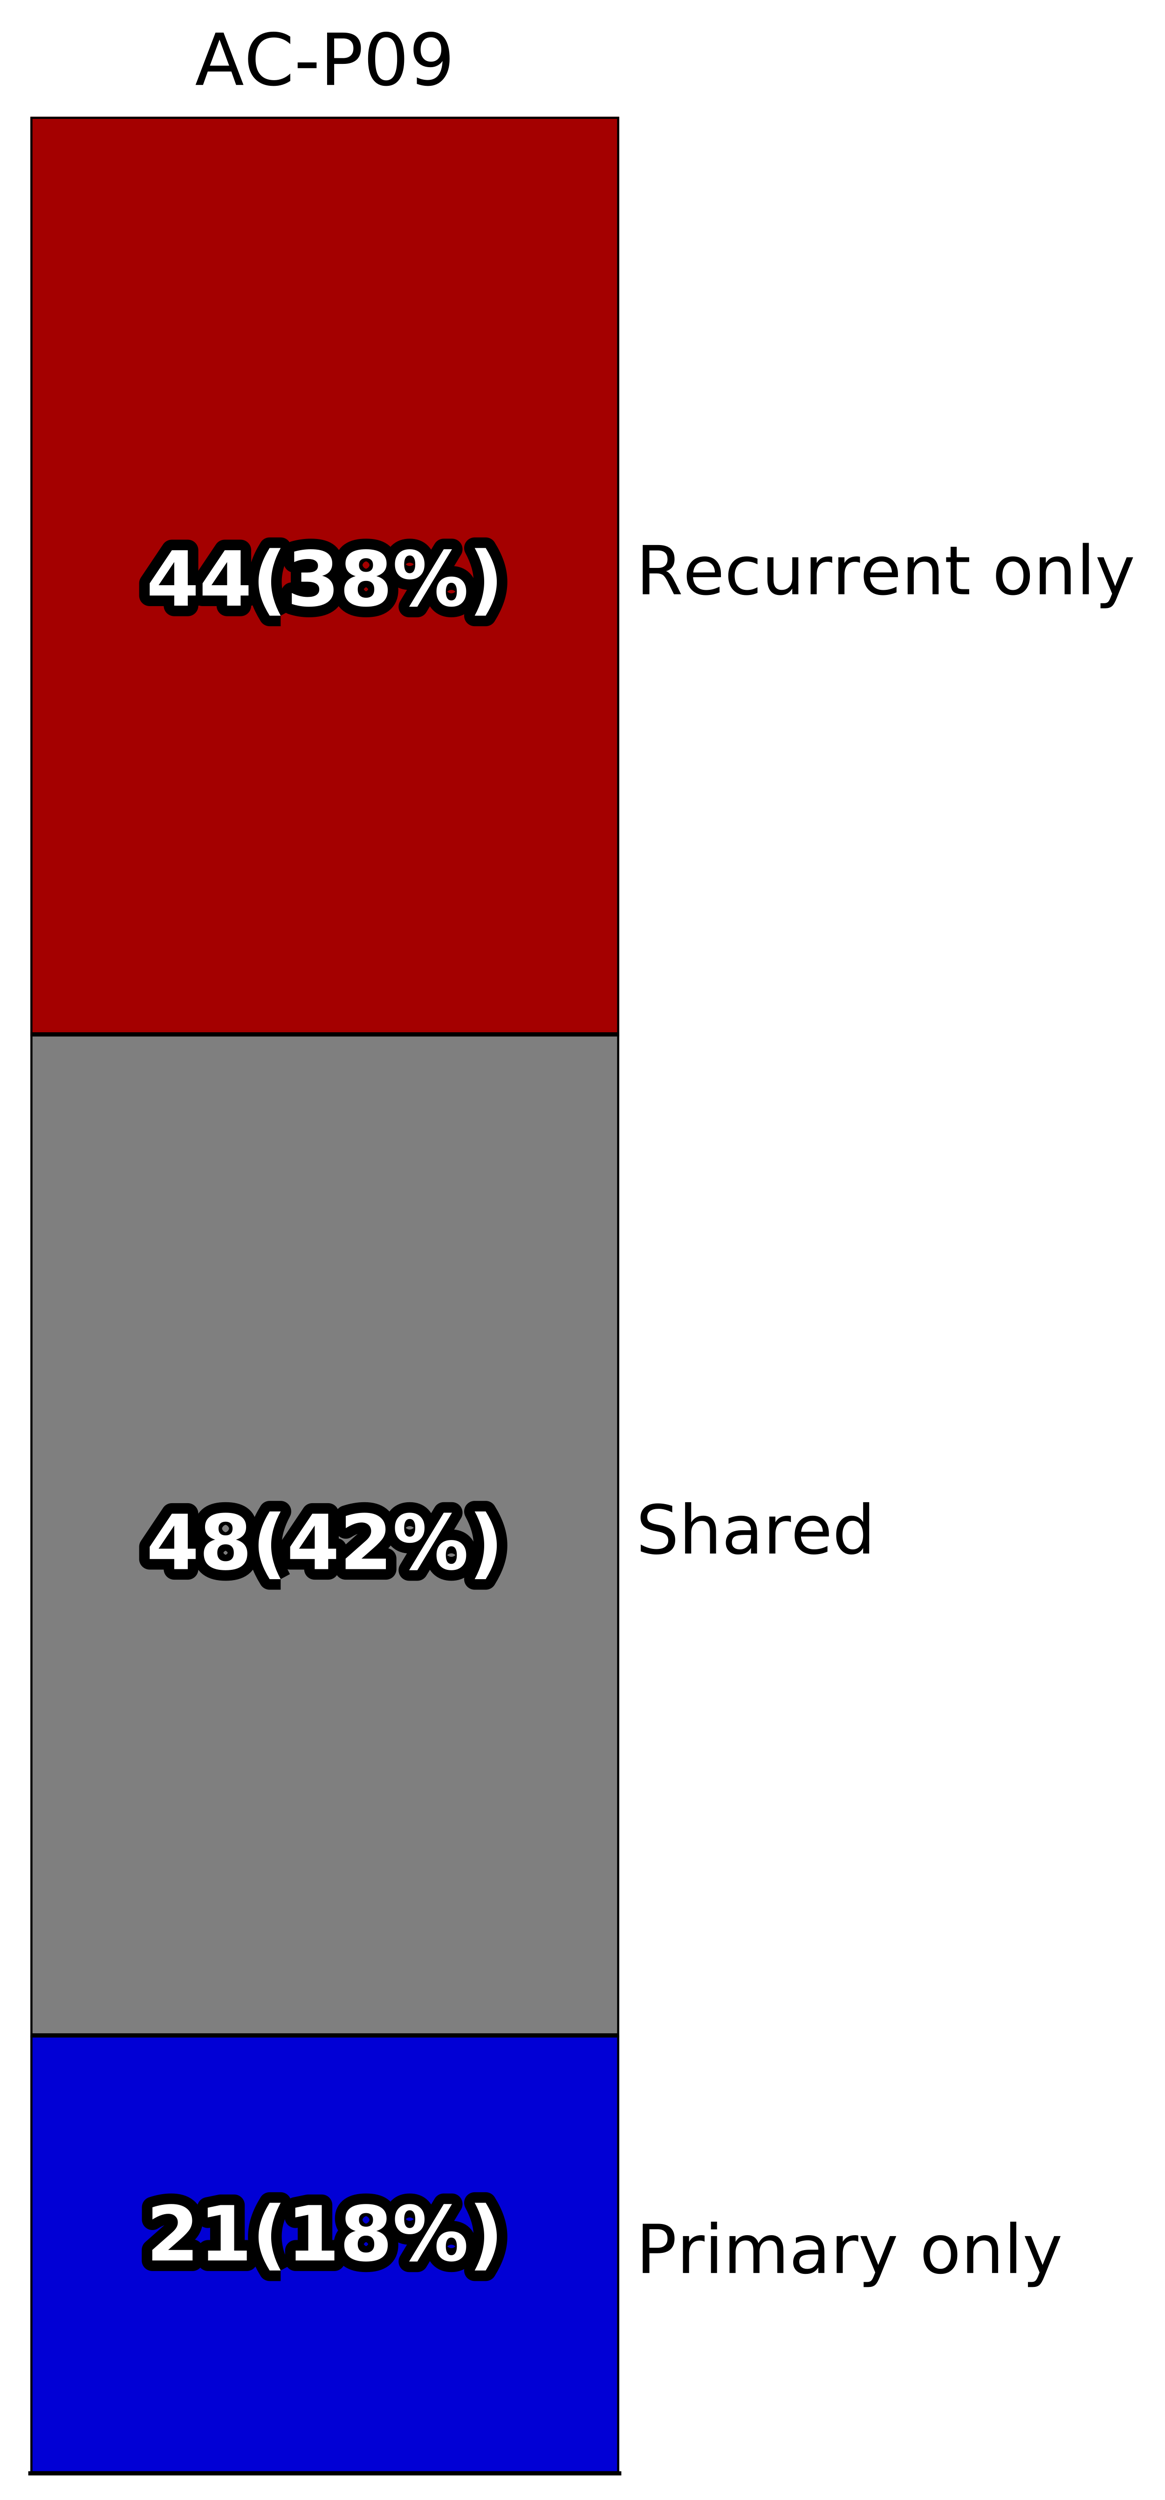 <?xml version="1.0" encoding="utf-8" standalone="no"?>
<!DOCTYPE svg PUBLIC "-//W3C//DTD SVG 1.1//EN"
  "http://www.w3.org/Graphics/SVG/1.1/DTD/svg11.dtd">
<!-- Created with matplotlib (http://matplotlib.org/) -->
<svg height="592pt" version="1.1" viewBox="0 0 276 592" width="276pt" xmlns="http://www.w3.org/2000/svg" xmlns:xlink="http://www.w3.org/1999/xlink">
 <defs>
  <style type="text/css">
*{stroke-linecap:butt;stroke-linejoin:round;stroke-miterlimit:100000;}
  </style>
 </defs>
 <g id="figure_1">
  <g id="patch_1">
   <path d="M 0 592.853 
L 276.125 592.853 
L 276.125 0 
L 0 0 
z
" style="fill:#ffffff;"/>
  </g>
  <g id="axes_1">
   <g id="patch_2">
    <path d="M 7.2 585.653 
L 146.7 585.653 
L 146.7 27.653 
L 7.2 27.653 
z
" style="fill:#ffffff;"/>
   </g>
   <g id="patch_3">
    <path clip-path="url(#p0891dec9a5)" d="M 7.2 585.653 
L 146.7 585.653 
L 146.7 481.954 
L 7.2 481.954 
z
" style="fill:#0100d5;stroke:#000000;stroke-linejoin:miter;"/>
   </g>
   <g id="patch_4">
    <path clip-path="url(#p0891dec9a5)" d="M 7.2 481.954 
L 146.7 481.954 
L 146.7 244.927 
L 7.2 244.927 
z
" style="fill:#7f7f7f;stroke:#000000;stroke-linejoin:miter;"/>
   </g>
   <g id="patch_5">
    <path clip-path="url(#p0891dec9a5)" d="M 7.2 244.927 
L 146.7 244.927 
L 146.7 27.653 
L 7.2 27.653 
z
" style="fill:#a40000;stroke:#000000;stroke-linejoin:miter;"/>
   </g>
   <g id="patch_6">
    <path d="M 7.2 585.653 
L 146.7 585.653 
" style="fill:none;stroke:#000000;stroke-linecap:square;stroke-linejoin:miter;"/>
   </g>
   <g id="matplotlib.axis_1">
    <g id="xtick_1">
     <g id="text_1">
      <!-- AC-P09 -->
      <defs>
       <path d="M 31.781 66.406 
Q 24.172 66.406 20.328 58.906 
Q 16.5 51.422 16.5 36.375 
Q 16.5 21.391 20.328 13.891 
Q 24.172 6.391 31.781 6.391 
Q 39.453 6.391 43.281 13.891 
Q 47.125 21.391 47.125 36.375 
Q 47.125 51.422 43.281 58.906 
Q 39.453 66.406 31.781 66.406 
M 31.781 74.219 
Q 44.047 74.219 50.516 64.516 
Q 56.984 54.828 56.984 36.375 
Q 56.984 17.969 50.516 8.266 
Q 44.047 -1.422 31.781 -1.422 
Q 19.531 -1.422 13.062 8.266 
Q 6.594 17.969 6.594 36.375 
Q 6.594 54.828 13.062 64.516 
Q 19.531 74.219 31.781 74.219 
" id="BitstreamVeraSans-Roman-30"/>
       <path d="M 10.984 1.516 
L 10.984 10.5 
Q 14.703 8.734 18.5 7.812 
Q 22.312 6.891 25.984 6.891 
Q 35.75 6.891 40.891 13.453 
Q 46.047 20.016 46.781 33.406 
Q 43.953 29.203 39.594 26.953 
Q 35.25 24.703 29.984 24.703 
Q 19.047 24.703 12.672 31.312 
Q 6.297 37.938 6.297 49.422 
Q 6.297 60.641 12.938 67.422 
Q 19.578 74.219 30.609 74.219 
Q 43.266 74.219 49.922 64.516 
Q 56.594 54.828 56.594 36.375 
Q 56.594 19.141 48.406 8.859 
Q 40.234 -1.422 26.422 -1.422 
Q 22.703 -1.422 18.891 -0.688 
Q 15.094 0.047 10.984 1.516 
M 30.609 32.422 
Q 37.25 32.422 41.125 36.953 
Q 45.016 41.5 45.016 49.422 
Q 45.016 57.281 41.125 61.844 
Q 37.25 66.406 30.609 66.406 
Q 23.969 66.406 20.094 61.844 
Q 16.219 57.281 16.219 49.422 
Q 16.219 41.5 20.094 36.953 
Q 23.969 32.422 30.609 32.422 
" id="BitstreamVeraSans-Roman-39"/>
       <path d="M 19.672 64.797 
L 19.672 37.406 
L 32.078 37.406 
Q 38.969 37.406 42.719 40.969 
Q 46.484 44.531 46.484 51.125 
Q 46.484 57.672 42.719 61.234 
Q 38.969 64.797 32.078 64.797 
z
M 9.812 72.906 
L 32.078 72.906 
Q 44.344 72.906 50.609 67.359 
Q 56.891 61.812 56.891 51.125 
Q 56.891 40.328 50.609 34.812 
Q 44.344 29.297 32.078 29.297 
L 19.672 29.297 
L 19.672 0 
L 9.812 0 
z
" id="BitstreamVeraSans-Roman-50"/>
       <path d="M 64.406 67.281 
L 64.406 56.891 
Q 59.422 61.531 53.781 63.812 
Q 48.141 66.109 41.797 66.109 
Q 29.297 66.109 22.656 58.469 
Q 16.016 50.828 16.016 36.375 
Q 16.016 21.969 22.656 14.328 
Q 29.297 6.688 41.797 6.688 
Q 48.141 6.688 53.781 8.984 
Q 59.422 11.281 64.406 15.922 
L 64.406 5.609 
Q 59.234 2.094 53.438 0.328 
Q 47.656 -1.422 41.219 -1.422 
Q 24.656 -1.422 15.125 8.703 
Q 5.609 18.844 5.609 36.375 
Q 5.609 53.953 15.125 64.078 
Q 24.656 74.219 41.219 74.219 
Q 47.75 74.219 53.531 72.484 
Q 59.328 70.75 64.406 67.281 
" id="BitstreamVeraSans-Roman-43"/>
       <path d="M 4.891 31.391 
L 31.203 31.391 
L 31.203 23.391 
L 4.891 23.391 
z
" id="BitstreamVeraSans-Roman-2d"/>
       <path d="M 34.188 63.188 
L 20.797 26.906 
L 47.609 26.906 
z
M 28.609 72.906 
L 39.797 72.906 
L 67.578 0 
L 57.328 0 
L 50.688 18.703 
L 17.828 18.703 
L 11.188 0 
L 0.781 0 
z
" id="BitstreamVeraSans-Roman-41"/>
      </defs>
      <g transform="translate(46.193 20.117)scale(0.17 -0.17)">
       <use xlink:href="#BitstreamVeraSans-Roman-41"/>
       <use x="68.393" xlink:href="#BitstreamVeraSans-Roman-43"/>
       <use x="138.217" xlink:href="#BitstreamVeraSans-Roman-2d"/>
       <use x="174.301" xlink:href="#BitstreamVeraSans-Roman-50"/>
       <use x="234.604" xlink:href="#BitstreamVeraSans-Roman-30"/>
       <use x="298.227" xlink:href="#BitstreamVeraSans-Roman-39"/>
      </g>
     </g>
    </g>
   </g>
   <g id="matplotlib.axis_2">
    <g id="ytick_1">
     <g id="text_2">
      <!-- Primary only -->
      <defs>
       <path id="BitstreamVeraSans-Roman-20"/>
       <path d="M 52 44.188 
Q 55.375 50.25 60.062 53.125 
Q 64.75 56 71.094 56 
Q 79.641 56 84.281 50.016 
Q 88.922 44.047 88.922 33.016 
L 88.922 0 
L 79.891 0 
L 79.891 32.719 
Q 79.891 40.578 77.094 44.375 
Q 74.312 48.188 68.609 48.188 
Q 61.625 48.188 57.562 43.547 
Q 53.516 38.922 53.516 30.906 
L 53.516 0 
L 44.484 0 
L 44.484 32.719 
Q 44.484 40.625 41.703 44.406 
Q 38.922 48.188 33.109 48.188 
Q 26.219 48.188 22.156 43.531 
Q 18.109 38.875 18.109 30.906 
L 18.109 0 
L 9.078 0 
L 9.078 54.688 
L 18.109 54.688 
L 18.109 46.188 
Q 21.188 51.219 25.484 53.609 
Q 29.781 56 35.688 56 
Q 41.656 56 45.828 52.969 
Q 50 49.953 52 44.188 
" id="BitstreamVeraSans-Roman-6d"/>
       <path d="M 54.891 33.016 
L 54.891 0 
L 45.906 0 
L 45.906 32.719 
Q 45.906 40.484 42.875 44.328 
Q 39.844 48.188 33.797 48.188 
Q 26.516 48.188 22.312 43.547 
Q 18.109 38.922 18.109 30.906 
L 18.109 0 
L 9.078 0 
L 9.078 54.688 
L 18.109 54.688 
L 18.109 46.188 
Q 21.344 51.125 25.703 53.562 
Q 30.078 56 35.797 56 
Q 45.219 56 50.047 50.172 
Q 54.891 44.344 54.891 33.016 
" id="BitstreamVeraSans-Roman-6e"/>
       <path d="M 41.109 46.297 
Q 39.594 47.172 37.812 47.578 
Q 36.031 48 33.891 48 
Q 26.266 48 22.188 43.047 
Q 18.109 38.094 18.109 28.812 
L 18.109 0 
L 9.078 0 
L 9.078 54.688 
L 18.109 54.688 
L 18.109 46.188 
Q 20.953 51.172 25.484 53.578 
Q 30.031 56 36.531 56 
Q 37.453 56 38.578 55.875 
Q 39.703 55.766 41.062 55.516 
z
" id="BitstreamVeraSans-Roman-72"/>
       <path d="M 30.609 48.391 
Q 23.391 48.391 19.188 42.75 
Q 14.984 37.109 14.984 27.297 
Q 14.984 17.484 19.156 11.844 
Q 23.344 6.203 30.609 6.203 
Q 37.797 6.203 41.984 11.859 
Q 46.188 17.531 46.188 27.297 
Q 46.188 37.016 41.984 42.703 
Q 37.797 48.391 30.609 48.391 
M 30.609 56 
Q 42.328 56 49.016 48.375 
Q 55.719 40.766 55.719 27.297 
Q 55.719 13.875 49.016 6.219 
Q 42.328 -1.422 30.609 -1.422 
Q 18.844 -1.422 12.172 6.219 
Q 5.516 13.875 5.516 27.297 
Q 5.516 40.766 12.172 48.375 
Q 18.844 56 30.609 56 
" id="BitstreamVeraSans-Roman-6f"/>
       <path d="M 9.422 75.984 
L 18.406 75.984 
L 18.406 0 
L 9.422 0 
z
" id="BitstreamVeraSans-Roman-6c"/>
       <path d="M 9.422 54.688 
L 18.406 54.688 
L 18.406 0 
L 9.422 0 
z
M 9.422 75.984 
L 18.406 75.984 
L 18.406 64.594 
L 9.422 64.594 
z
" id="BitstreamVeraSans-Roman-69"/>
       <path d="M 32.172 -5.078 
Q 28.375 -14.844 24.75 -17.812 
Q 21.141 -20.797 15.094 -20.797 
L 7.906 -20.797 
L 7.906 -13.281 
L 13.188 -13.281 
Q 16.891 -13.281 18.938 -11.516 
Q 21 -9.766 23.484 -3.219 
L 25.094 0.875 
L 2.984 54.688 
L 12.5 54.688 
L 29.594 11.922 
L 46.688 54.688 
L 56.203 54.688 
z
" id="BitstreamVeraSans-Roman-79"/>
       <path d="M 34.281 27.484 
Q 23.391 27.484 19.188 25 
Q 14.984 22.516 14.984 16.5 
Q 14.984 11.719 18.141 8.906 
Q 21.297 6.109 26.703 6.109 
Q 34.188 6.109 38.703 11.406 
Q 43.219 16.703 43.219 25.484 
L 43.219 27.484 
z
M 52.203 31.203 
L 52.203 0 
L 43.219 0 
L 43.219 8.297 
Q 40.141 3.328 35.547 0.953 
Q 30.953 -1.422 24.312 -1.422 
Q 15.922 -1.422 10.953 3.297 
Q 6 8.016 6 15.922 
Q 6 25.141 12.172 29.828 
Q 18.359 34.516 30.609 34.516 
L 43.219 34.516 
L 43.219 35.406 
Q 43.219 41.609 39.141 45 
Q 35.062 48.391 27.688 48.391 
Q 23 48.391 18.547 47.266 
Q 14.109 46.141 10.016 43.891 
L 10.016 52.203 
Q 14.938 54.109 19.578 55.047 
Q 24.219 56 28.609 56 
Q 40.484 56 46.344 49.844 
Q 52.203 43.703 52.203 31.203 
" id="BitstreamVeraSans-Roman-61"/>
      </defs>
      <g transform="translate(150.7 538.218)scale(0.16 -0.16)">
       <use xlink:href="#BitstreamVeraSans-Roman-50"/>
       <use x="60.287" xlink:href="#BitstreamVeraSans-Roman-72"/>
       <use x="101.4" xlink:href="#BitstreamVeraSans-Roman-69"/>
       <use x="129.184" xlink:href="#BitstreamVeraSans-Roman-6d"/>
       <use x="226.596" xlink:href="#BitstreamVeraSans-Roman-61"/>
       <use x="287.875" xlink:href="#BitstreamVeraSans-Roman-72"/>
       <use x="328.988" xlink:href="#BitstreamVeraSans-Roman-79"/>
       <use x="388.168" xlink:href="#BitstreamVeraSans-Roman-20"/>
       <use x="419.955" xlink:href="#BitstreamVeraSans-Roman-6f"/>
       <use x="481.137" xlink:href="#BitstreamVeraSans-Roman-6e"/>
       <use x="544.516" xlink:href="#BitstreamVeraSans-Roman-6c"/>
       <use x="572.299" xlink:href="#BitstreamVeraSans-Roman-79"/>
      </g>
     </g>
    </g>
    <g id="ytick_2">
     <g id="text_3">
      <!-- Shared -->
      <defs>
       <path d="M 56.203 29.594 
L 56.203 25.203 
L 14.891 25.203 
Q 15.484 15.922 20.484 11.062 
Q 25.484 6.203 34.422 6.203 
Q 39.594 6.203 44.453 7.469 
Q 49.312 8.734 54.109 11.281 
L 54.109 2.781 
Q 49.266 0.734 44.188 -0.344 
Q 39.109 -1.422 33.891 -1.422 
Q 20.797 -1.422 13.156 6.188 
Q 5.516 13.812 5.516 26.812 
Q 5.516 40.234 12.766 48.109 
Q 20.016 56 32.328 56 
Q 43.359 56 49.781 48.891 
Q 56.203 41.797 56.203 29.594 
M 47.219 32.234 
Q 47.125 39.594 43.094 43.984 
Q 39.062 48.391 32.422 48.391 
Q 24.906 48.391 20.391 44.141 
Q 15.875 39.891 15.188 32.172 
z
" id="BitstreamVeraSans-Roman-65"/>
       <path d="M 45.406 46.391 
L 45.406 75.984 
L 54.391 75.984 
L 54.391 0 
L 45.406 0 
L 45.406 8.203 
Q 42.578 3.328 38.25 0.953 
Q 33.938 -1.422 27.875 -1.422 
Q 17.969 -1.422 11.734 6.484 
Q 5.516 14.406 5.516 27.297 
Q 5.516 40.188 11.734 48.094 
Q 17.969 56 27.875 56 
Q 33.938 56 38.25 53.625 
Q 42.578 51.266 45.406 46.391 
M 14.797 27.297 
Q 14.797 17.391 18.875 11.75 
Q 22.953 6.109 30.078 6.109 
Q 37.203 6.109 41.297 11.75 
Q 45.406 17.391 45.406 27.297 
Q 45.406 37.203 41.297 42.844 
Q 37.203 48.484 30.078 48.484 
Q 22.953 48.484 18.875 42.844 
Q 14.797 37.203 14.797 27.297 
" id="BitstreamVeraSans-Roman-64"/>
       <path d="M 53.516 70.516 
L 53.516 60.891 
Q 47.906 63.578 42.922 64.891 
Q 37.938 66.219 33.297 66.219 
Q 25.25 66.219 20.875 63.094 
Q 16.5 59.969 16.5 54.203 
Q 16.5 49.359 19.406 46.891 
Q 22.312 44.438 30.422 42.922 
L 36.375 41.703 
Q 47.406 39.594 52.656 34.297 
Q 57.906 29 57.906 20.125 
Q 57.906 9.516 50.797 4.047 
Q 43.703 -1.422 29.984 -1.422 
Q 24.812 -1.422 18.969 -0.25 
Q 13.141 0.922 6.891 3.219 
L 6.891 13.375 
Q 12.891 10.016 18.656 8.297 
Q 24.422 6.594 29.984 6.594 
Q 38.422 6.594 43.016 9.906 
Q 47.609 13.234 47.609 19.391 
Q 47.609 24.75 44.312 27.781 
Q 41.016 30.812 33.5 32.328 
L 27.484 33.5 
Q 16.453 35.688 11.516 40.375 
Q 6.594 45.062 6.594 53.422 
Q 6.594 63.094 13.406 68.656 
Q 20.219 74.219 32.172 74.219 
Q 37.312 74.219 42.625 73.281 
Q 47.953 72.359 53.516 70.516 
" id="BitstreamVeraSans-Roman-53"/>
       <path d="M 54.891 33.016 
L 54.891 0 
L 45.906 0 
L 45.906 32.719 
Q 45.906 40.484 42.875 44.328 
Q 39.844 48.188 33.797 48.188 
Q 26.516 48.188 22.312 43.547 
Q 18.109 38.922 18.109 30.906 
L 18.109 0 
L 9.078 0 
L 9.078 75.984 
L 18.109 75.984 
L 18.109 46.188 
Q 21.344 51.125 25.703 53.562 
Q 30.078 56 35.797 56 
Q 45.219 56 50.047 50.172 
Q 54.891 44.344 54.891 33.016 
" id="BitstreamVeraSans-Roman-68"/>
      </defs>
      <g transform="translate(150.7 367.855)scale(0.16 -0.16)">
       <use xlink:href="#BitstreamVeraSans-Roman-53"/>
       <use x="63.477" xlink:href="#BitstreamVeraSans-Roman-68"/>
       <use x="126.855" xlink:href="#BitstreamVeraSans-Roman-61"/>
       <use x="188.135" xlink:href="#BitstreamVeraSans-Roman-72"/>
       <use x="229.217" xlink:href="#BitstreamVeraSans-Roman-65"/>
       <use x="290.74" xlink:href="#BitstreamVeraSans-Roman-64"/>
      </g>
     </g>
    </g>
    <g id="ytick_3">
     <g id="text_4">
      <!-- Recurrent only -->
      <defs>
       <path d="M 44.391 34.188 
Q 47.562 33.109 50.562 29.594 
Q 53.562 26.078 56.594 19.922 
L 66.609 0 
L 56 0 
L 46.688 18.703 
Q 43.062 26.031 39.672 28.422 
Q 36.281 30.812 30.422 30.812 
L 19.672 30.812 
L 19.672 0 
L 9.812 0 
L 9.812 72.906 
L 32.078 72.906 
Q 44.578 72.906 50.734 67.672 
Q 56.891 62.453 56.891 51.906 
Q 56.891 45.016 53.688 40.469 
Q 50.484 35.938 44.391 34.188 
M 19.672 64.797 
L 19.672 38.922 
L 32.078 38.922 
Q 39.203 38.922 42.844 42.219 
Q 46.484 45.516 46.484 51.906 
Q 46.484 58.297 42.844 61.547 
Q 39.203 64.797 32.078 64.797 
z
" id="BitstreamVeraSans-Roman-52"/>
       <path d="M 8.5 21.578 
L 8.5 54.688 
L 17.484 54.688 
L 17.484 21.922 
Q 17.484 14.156 20.5 10.266 
Q 23.531 6.391 29.594 6.391 
Q 36.859 6.391 41.078 11.031 
Q 45.312 15.672 45.312 23.688 
L 45.312 54.688 
L 54.297 54.688 
L 54.297 0 
L 45.312 0 
L 45.312 8.406 
Q 42.047 3.422 37.719 1 
Q 33.406 -1.422 27.688 -1.422 
Q 18.266 -1.422 13.375 4.438 
Q 8.5 10.297 8.5 21.578 
" id="BitstreamVeraSans-Roman-75"/>
       <path d="M 18.312 70.219 
L 18.312 54.688 
L 36.812 54.688 
L 36.812 47.703 
L 18.312 47.703 
L 18.312 18.016 
Q 18.312 11.328 20.141 9.422 
Q 21.969 7.516 27.594 7.516 
L 36.812 7.516 
L 36.812 0 
L 27.594 0 
Q 17.188 0 13.234 3.875 
Q 9.281 7.766 9.281 18.016 
L 9.281 47.703 
L 2.688 47.703 
L 2.688 54.688 
L 9.281 54.688 
L 9.281 70.219 
z
" id="BitstreamVeraSans-Roman-74"/>
       <path d="M 48.781 52.594 
L 48.781 44.188 
Q 44.969 46.297 41.141 47.344 
Q 37.312 48.391 33.406 48.391 
Q 24.656 48.391 19.812 42.844 
Q 14.984 37.312 14.984 27.297 
Q 14.984 17.281 19.812 11.734 
Q 24.656 6.203 33.406 6.203 
Q 37.312 6.203 41.141 7.25 
Q 44.969 8.297 48.781 10.406 
L 48.781 2.094 
Q 45.016 0.344 40.984 -0.531 
Q 36.969 -1.422 32.422 -1.422 
Q 20.062 -1.422 12.781 6.344 
Q 5.516 14.109 5.516 27.297 
Q 5.516 40.672 12.859 48.328 
Q 20.219 56 33.016 56 
Q 37.156 56 41.109 55.141 
Q 45.062 54.297 48.781 52.594 
" id="BitstreamVeraSans-Roman-63"/>
      </defs>
      <g transform="translate(150.7 140.705)scale(0.16 -0.16)">
       <use xlink:href="#BitstreamVeraSans-Roman-52"/>
       <use x="69.42" xlink:href="#BitstreamVeraSans-Roman-65"/>
       <use x="130.943" xlink:href="#BitstreamVeraSans-Roman-63"/>
       <use x="185.924" xlink:href="#BitstreamVeraSans-Roman-75"/>
       <use x="249.303" xlink:href="#BitstreamVeraSans-Roman-72"/>
       <use x="290.4" xlink:href="#BitstreamVeraSans-Roman-72"/>
       <use x="331.482" xlink:href="#BitstreamVeraSans-Roman-65"/>
       <use x="393.006" xlink:href="#BitstreamVeraSans-Roman-6e"/>
       <use x="456.385" xlink:href="#BitstreamVeraSans-Roman-74"/>
       <use x="495.594" xlink:href="#BitstreamVeraSans-Roman-20"/>
       <use x="527.381" xlink:href="#BitstreamVeraSans-Roman-6f"/>
       <use x="588.562" xlink:href="#BitstreamVeraSans-Roman-6e"/>
       <use x="651.941" xlink:href="#BitstreamVeraSans-Roman-6c"/>
       <use x="679.725" xlink:href="#BitstreamVeraSans-Roman-79"/>
      </g>
     </g>
    </g>
   </g>
   <g id="text_5">
    <path d="M 39.843 532.759 
L 45.617 532.759 
L 45.617 535.245 
L 36.08 535.245 
L 36.08 532.759 
L 40.87 528.529 
Q 41.514 527.949 41.82 527.395 
Q 42.127 526.841 42.127 526.245 
Q 42.127 525.322 41.508 524.76 
Q 40.89 524.197 39.86 524.197 
Q 39.07 524.197 38.128 524.535 
Q 37.188 524.872 36.117 525.542 
L 36.117 522.659 
Q 37.259 522.282 38.375 522.085 
Q 39.492 521.885 40.563 521.885 
Q 42.92 521.885 44.225 522.923 
Q 45.53 523.958 45.53 525.814 
Q 45.53 526.886 44.976 527.814 
Q 44.422 528.739 42.647 530.298 
z
M 49.291 532.908 
L 52.281 532.908 
L 52.281 524.425 
L 49.212 525.058 
L 49.212 522.754 
L 52.261 522.122 
L 55.478 522.122 
L 55.478 532.908 
L 58.468 532.908 
L 58.468 535.245 
L 49.291 535.245 
z
M 66.492 537.619 
L 63.88 537.619 
Q 62.535 535.447 61.894 533.493 
Q 61.253 531.535 61.253 529.611 
Q 61.253 527.685 61.897 525.713 
Q 62.544 523.739 63.88 521.587 
L 66.492 521.587 
Q 65.367 523.669 64.805 525.66 
Q 64.242 527.651 64.242 529.594 
Q 64.242 531.535 64.799 533.532 
Q 65.356 535.526 66.492 537.619 
M 70.042 532.908 
L 73.031 532.908 
L 73.031 524.425 
L 69.963 525.058 
L 69.963 522.754 
L 73.012 522.122 
L 76.229 522.122 
L 76.229 532.908 
L 79.219 532.908 
L 79.219 535.245 
L 70.042 535.245 
z
M 86.723 529.372 
Q 85.775 529.372 85.263 529.893 
Q 84.754 530.41 84.754 531.378 
Q 84.754 532.345 85.263 532.86 
Q 85.775 533.372 86.723 533.372 
Q 87.665 533.372 88.166 532.86 
Q 88.667 532.345 88.667 531.378 
Q 88.667 530.402 88.166 529.887 
Q 87.665 529.372 86.723 529.372 
M 84.254 528.259 
Q 83.058 527.896 82.451 527.15 
Q 81.846 526.402 81.846 525.286 
Q 81.846 523.626 83.084 522.757 
Q 84.324 521.885 86.723 521.885 
Q 89.105 521.885 90.343 522.752 
Q 91.583 523.618 91.583 525.286 
Q 91.583 526.402 90.973 527.15 
Q 90.362 527.896 89.167 528.259 
Q 90.503 528.627 91.184 529.457 
Q 91.864 530.286 91.864 531.552 
Q 91.864 533.504 90.568 534.502 
Q 89.271 535.501 86.723 535.501 
Q 84.167 535.501 82.862 534.502 
Q 81.557 533.504 81.557 531.552 
Q 81.557 530.286 82.237 529.457 
Q 82.918 528.627 84.254 528.259 
M 85.044 525.629 
Q 85.044 526.411 85.48 526.833 
Q 85.916 527.254 86.723 527.254 
Q 87.513 527.254 87.944 526.833 
Q 88.377 526.411 88.377 525.629 
Q 88.377 524.847 87.944 524.431 
Q 87.513 524.012 86.723 524.012 
Q 85.916 524.012 85.48 524.434 
Q 85.044 524.855 85.044 525.629 
M 106.928 529.831 
Q 106.307 529.831 105.964 530.371 
Q 105.621 530.911 105.621 531.915 
Q 105.621 532.924 105.958 533.464 
Q 106.296 534.004 106.928 534.004 
Q 107.561 534.004 107.896 533.464 
Q 108.231 532.924 108.231 531.915 
Q 108.231 530.911 107.89 530.371 
Q 107.553 529.831 106.928 529.831 
M 106.928 528.354 
Q 108.565 528.354 109.505 529.305 
Q 110.444 530.253 110.444 531.915 
Q 110.444 533.574 109.505 534.539 
Q 108.565 535.501 106.928 535.501 
Q 105.294 535.501 104.349 534.539 
Q 103.404 533.574 103.404 531.915 
Q 103.404 530.261 104.349 529.308 
Q 105.294 528.354 106.928 528.354 
M 98.871 535.501 
L 96.927 535.501 
L 105.128 521.885 
L 107.08 521.885 
z
M 97.068 521.885 
Q 98.702 521.885 99.638 522.839 
Q 100.575 523.792 100.575 525.454 
Q 100.575 527.114 99.638 528.073 
Q 98.702 529.032 97.068 529.032 
Q 95.434 529.032 94.497 528.073 
Q 93.561 527.114 93.561 525.454 
Q 93.561 523.792 94.497 522.839 
Q 95.434 521.885 97.068 521.885 
M 97.068 523.362 
Q 96.435 523.362 96.092 523.908 
Q 95.749 524.45 95.749 525.454 
Q 95.749 526.464 96.092 527.015 
Q 96.435 527.564 97.068 527.564 
Q 97.701 527.564 98.038 527.015 
Q 98.378 526.464 98.378 525.454 
Q 98.378 524.45 98.035 523.908 
Q 97.692 523.362 97.068 523.362 
M 112.459 537.619 
Q 113.584 535.526 114.147 533.532 
Q 114.709 531.535 114.709 529.594 
Q 114.709 527.651 114.147 525.66 
Q 113.584 523.669 112.459 521.587 
L 115.069 521.587 
Q 116.405 523.739 117.049 525.713 
Q 117.696 527.685 117.696 529.611 
Q 117.696 531.535 117.055 533.493 
Q 116.414 535.447 115.069 537.619 
z
" style="fill:#ffffff;stroke:#000000;stroke-width:5.0;"/>
    <path d="M 39.843 532.759 
L 45.617 532.759 
L 45.617 535.245 
L 36.08 535.245 
L 36.08 532.759 
L 40.87 528.529 
Q 41.514 527.949 41.82 527.395 
Q 42.127 526.841 42.127 526.245 
Q 42.127 525.322 41.508 524.76 
Q 40.89 524.197 39.86 524.197 
Q 39.07 524.197 38.128 524.535 
Q 37.188 524.872 36.117 525.542 
L 36.117 522.659 
Q 37.259 522.282 38.375 522.085 
Q 39.492 521.885 40.563 521.885 
Q 42.92 521.885 44.225 522.923 
Q 45.53 523.958 45.53 525.814 
Q 45.53 526.886 44.976 527.814 
Q 44.422 528.739 42.647 530.298 
z
M 49.291 532.908 
L 52.281 532.908 
L 52.281 524.425 
L 49.212 525.058 
L 49.212 522.754 
L 52.261 522.122 
L 55.478 522.122 
L 55.478 532.908 
L 58.468 532.908 
L 58.468 535.245 
L 49.291 535.245 
z
M 66.492 537.619 
L 63.88 537.619 
Q 62.535 535.447 61.894 533.493 
Q 61.253 531.535 61.253 529.611 
Q 61.253 527.685 61.897 525.713 
Q 62.544 523.739 63.88 521.587 
L 66.492 521.587 
Q 65.367 523.669 64.805 525.66 
Q 64.242 527.651 64.242 529.594 
Q 64.242 531.535 64.799 533.532 
Q 65.356 535.526 66.492 537.619 
M 70.042 532.908 
L 73.031 532.908 
L 73.031 524.425 
L 69.963 525.058 
L 69.963 522.754 
L 73.012 522.122 
L 76.229 522.122 
L 76.229 532.908 
L 79.219 532.908 
L 79.219 535.245 
L 70.042 535.245 
z
M 86.723 529.372 
Q 85.775 529.372 85.263 529.893 
Q 84.754 530.41 84.754 531.378 
Q 84.754 532.345 85.263 532.86 
Q 85.775 533.372 86.723 533.372 
Q 87.665 533.372 88.166 532.86 
Q 88.667 532.345 88.667 531.378 
Q 88.667 530.402 88.166 529.887 
Q 87.665 529.372 86.723 529.372 
M 84.254 528.259 
Q 83.058 527.896 82.451 527.15 
Q 81.846 526.402 81.846 525.286 
Q 81.846 523.626 83.084 522.757 
Q 84.324 521.885 86.723 521.885 
Q 89.105 521.885 90.343 522.752 
Q 91.583 523.618 91.583 525.286 
Q 91.583 526.402 90.973 527.15 
Q 90.362 527.896 89.167 528.259 
Q 90.503 528.627 91.184 529.457 
Q 91.864 530.286 91.864 531.552 
Q 91.864 533.504 90.568 534.502 
Q 89.271 535.501 86.723 535.501 
Q 84.167 535.501 82.862 534.502 
Q 81.557 533.504 81.557 531.552 
Q 81.557 530.286 82.237 529.457 
Q 82.918 528.627 84.254 528.259 
M 85.044 525.629 
Q 85.044 526.411 85.48 526.833 
Q 85.916 527.254 86.723 527.254 
Q 87.513 527.254 87.944 526.833 
Q 88.377 526.411 88.377 525.629 
Q 88.377 524.847 87.944 524.431 
Q 87.513 524.012 86.723 524.012 
Q 85.916 524.012 85.48 524.434 
Q 85.044 524.855 85.044 525.629 
M 106.928 529.831 
Q 106.307 529.831 105.964 530.371 
Q 105.621 530.911 105.621 531.915 
Q 105.621 532.924 105.958 533.464 
Q 106.296 534.004 106.928 534.004 
Q 107.561 534.004 107.896 533.464 
Q 108.231 532.924 108.231 531.915 
Q 108.231 530.911 107.89 530.371 
Q 107.553 529.831 106.928 529.831 
M 106.928 528.354 
Q 108.565 528.354 109.505 529.305 
Q 110.444 530.253 110.444 531.915 
Q 110.444 533.574 109.505 534.539 
Q 108.565 535.501 106.928 535.501 
Q 105.294 535.501 104.349 534.539 
Q 103.404 533.574 103.404 531.915 
Q 103.404 530.261 104.349 529.308 
Q 105.294 528.354 106.928 528.354 
M 98.871 535.501 
L 96.927 535.501 
L 105.128 521.885 
L 107.08 521.885 
z
M 97.068 521.885 
Q 98.702 521.885 99.638 522.839 
Q 100.575 523.792 100.575 525.454 
Q 100.575 527.114 99.638 528.073 
Q 98.702 529.032 97.068 529.032 
Q 95.434 529.032 94.497 528.073 
Q 93.561 527.114 93.561 525.454 
Q 93.561 523.792 94.497 522.839 
Q 95.434 521.885 97.068 521.885 
M 97.068 523.362 
Q 96.435 523.362 96.092 523.908 
Q 95.749 524.45 95.749 525.454 
Q 95.749 526.464 96.092 527.015 
Q 96.435 527.564 97.068 527.564 
Q 97.701 527.564 98.038 527.015 
Q 98.378 526.464 98.378 525.454 
Q 98.378 524.45 98.035 523.908 
Q 97.692 523.362 97.068 523.362 
M 112.459 537.619 
Q 113.584 535.526 114.147 533.532 
Q 114.709 531.535 114.709 529.594 
Q 114.709 527.651 114.147 525.66 
Q 113.584 523.669 112.459 521.587 
L 115.069 521.587 
Q 116.405 523.739 117.049 525.713 
Q 117.696 527.685 117.696 529.611 
Q 117.696 531.535 117.055 533.493 
Q 116.414 535.447 115.069 537.619 
z
" style="fill:#ffffff;"/>
   </g>
   <g id="text_6">
    <path d="M 41.283 361.212 
L 37.576 366.705 
L 41.283 366.705 
z
M 40.721 358.425 
L 44.484 358.425 
L 44.484 366.705 
L 46.354 366.705 
L 46.354 369.158 
L 44.484 369.158 
L 44.484 371.548 
L 41.283 371.548 
L 41.283 369.158 
L 35.467 369.158 
L 35.467 366.258 
z
M 53.448 365.676 
Q 52.5 365.676 51.988 366.196 
Q 51.479 366.714 51.479 367.681 
Q 51.479 368.649 51.988 369.163 
Q 52.5 369.675 53.448 369.675 
Q 54.39 369.675 54.891 369.163 
Q 55.391 368.649 55.391 367.681 
Q 55.391 366.705 54.891 366.191 
Q 54.39 365.676 53.448 365.676 
M 50.978 364.562 
Q 49.783 364.199 49.176 363.454 
Q 48.571 362.706 48.571 361.589 
Q 48.571 359.93 49.808 359.061 
Q 51.049 358.189 53.448 358.189 
Q 55.83 358.189 57.067 359.055 
Q 58.308 359.921 58.308 361.589 
Q 58.308 362.706 57.697 363.454 
Q 57.087 364.199 55.892 364.562 
Q 57.228 364.931 57.908 365.76 
Q 58.589 366.59 58.589 367.856 
Q 58.589 369.807 57.292 370.806 
Q 55.996 371.804 53.448 371.804 
Q 50.891 371.804 49.586 370.806 
Q 48.281 369.807 48.281 367.856 
Q 48.281 366.59 48.962 365.76 
Q 49.642 364.931 50.978 364.562 
M 51.769 361.932 
Q 51.769 362.714 52.205 363.136 
Q 52.641 363.558 53.448 363.558 
Q 54.238 363.558 54.668 363.136 
Q 55.101 362.714 55.101 361.932 
Q 55.101 361.151 54.668 360.734 
Q 54.238 360.315 53.448 360.315 
Q 52.641 360.315 52.205 360.737 
Q 51.769 361.159 51.769 361.932 
M 66.492 373.922 
L 63.88 373.922 
Q 62.535 371.751 61.894 369.796 
Q 61.253 367.839 61.253 365.915 
Q 61.253 363.988 61.897 362.017 
Q 62.544 360.042 63.88 357.891 
L 66.492 357.891 
Q 65.367 359.972 64.805 361.963 
Q 64.242 363.955 64.242 365.898 
Q 64.242 367.839 64.799 369.836 
Q 65.356 371.83 66.492 373.922 
M 74.559 361.212 
L 70.852 366.705 
L 74.559 366.705 
z
M 73.996 358.425 
L 77.759 358.425 
L 77.759 366.705 
L 79.63 366.705 
L 79.63 369.158 
L 77.759 369.158 
L 77.759 371.548 
L 74.559 371.548 
L 74.559 369.158 
L 68.742 369.158 
L 68.742 366.258 
z
M 85.643 369.062 
L 91.417 369.062 
L 91.417 371.548 
L 81.88 371.548 
L 81.88 369.062 
L 86.67 364.832 
Q 87.314 364.253 87.62 363.699 
Q 87.927 363.145 87.927 362.548 
Q 87.927 361.626 87.308 361.063 
Q 86.689 360.501 85.66 360.501 
Q 84.87 360.501 83.927 360.838 
Q 82.988 361.176 81.917 361.845 
L 81.917 358.962 
Q 83.058 358.586 84.175 358.389 
Q 85.292 358.189 86.363 358.189 
Q 88.72 358.189 90.025 359.227 
Q 91.33 360.262 91.33 362.118 
Q 91.33 363.19 90.776 364.118 
Q 90.222 365.043 88.447 366.601 
z
M 106.928 366.134 
Q 106.307 366.134 105.964 366.674 
Q 105.621 367.214 105.621 368.218 
Q 105.621 369.228 105.958 369.768 
Q 106.296 370.308 106.928 370.308 
Q 107.561 370.308 107.896 369.768 
Q 108.231 369.228 108.231 368.218 
Q 108.231 367.214 107.89 366.674 
Q 107.553 366.134 106.928 366.134 
M 106.928 364.658 
Q 108.565 364.658 109.505 365.608 
Q 110.444 366.556 110.444 368.218 
Q 110.444 369.878 109.505 370.842 
Q 108.565 371.804 106.928 371.804 
Q 105.294 371.804 104.349 370.842 
Q 103.404 369.878 103.404 368.218 
Q 103.404 366.565 104.349 365.611 
Q 105.294 364.658 106.928 364.658 
M 98.871 371.804 
L 96.927 371.804 
L 105.128 358.189 
L 107.08 358.189 
z
M 97.068 358.189 
Q 98.702 358.189 99.638 359.142 
Q 100.575 360.096 100.575 361.758 
Q 100.575 363.417 99.638 364.376 
Q 98.702 365.336 97.068 365.336 
Q 95.434 365.336 94.497 364.376 
Q 93.561 363.417 93.561 361.758 
Q 93.561 360.096 94.497 359.142 
Q 95.434 358.189 97.068 358.189 
M 97.068 359.666 
Q 96.435 359.666 96.092 360.211 
Q 95.749 360.754 95.749 361.758 
Q 95.749 362.768 96.092 363.319 
Q 96.435 363.867 97.068 363.867 
Q 97.701 363.867 98.038 363.319 
Q 98.378 362.768 98.378 361.758 
Q 98.378 360.754 98.035 360.211 
Q 97.692 359.666 97.068 359.666 
M 112.459 373.922 
Q 113.584 371.83 114.147 369.836 
Q 114.709 367.839 114.709 365.898 
Q 114.709 363.955 114.147 361.963 
Q 113.584 359.972 112.459 357.891 
L 115.069 357.891 
Q 116.405 360.042 117.049 362.017 
Q 117.696 363.988 117.696 365.915 
Q 117.696 367.839 117.055 369.796 
Q 116.414 371.751 115.069 373.922 
z
" style="fill:#ffffff;stroke:#000000;stroke-width:5.0;"/>
    <path d="M 41.283 361.212 
L 37.576 366.705 
L 41.283 366.705 
z
M 40.721 358.425 
L 44.484 358.425 
L 44.484 366.705 
L 46.354 366.705 
L 46.354 369.158 
L 44.484 369.158 
L 44.484 371.548 
L 41.283 371.548 
L 41.283 369.158 
L 35.467 369.158 
L 35.467 366.258 
z
M 53.448 365.676 
Q 52.5 365.676 51.988 366.196 
Q 51.479 366.714 51.479 367.681 
Q 51.479 368.649 51.988 369.163 
Q 52.5 369.675 53.448 369.675 
Q 54.39 369.675 54.891 369.163 
Q 55.391 368.649 55.391 367.681 
Q 55.391 366.705 54.891 366.191 
Q 54.39 365.676 53.448 365.676 
M 50.978 364.562 
Q 49.783 364.199 49.176 363.454 
Q 48.571 362.706 48.571 361.589 
Q 48.571 359.93 49.808 359.061 
Q 51.049 358.189 53.448 358.189 
Q 55.83 358.189 57.067 359.055 
Q 58.308 359.921 58.308 361.589 
Q 58.308 362.706 57.697 363.454 
Q 57.087 364.199 55.892 364.562 
Q 57.228 364.931 57.908 365.76 
Q 58.589 366.59 58.589 367.856 
Q 58.589 369.807 57.292 370.806 
Q 55.996 371.804 53.448 371.804 
Q 50.891 371.804 49.586 370.806 
Q 48.281 369.807 48.281 367.856 
Q 48.281 366.59 48.962 365.76 
Q 49.642 364.931 50.978 364.562 
M 51.769 361.932 
Q 51.769 362.714 52.205 363.136 
Q 52.641 363.558 53.448 363.558 
Q 54.238 363.558 54.668 363.136 
Q 55.101 362.714 55.101 361.932 
Q 55.101 361.151 54.668 360.734 
Q 54.238 360.315 53.448 360.315 
Q 52.641 360.315 52.205 360.737 
Q 51.769 361.159 51.769 361.932 
M 66.492 373.922 
L 63.88 373.922 
Q 62.535 371.751 61.894 369.796 
Q 61.253 367.839 61.253 365.915 
Q 61.253 363.988 61.897 362.017 
Q 62.544 360.042 63.88 357.891 
L 66.492 357.891 
Q 65.367 359.972 64.805 361.963 
Q 64.242 363.955 64.242 365.898 
Q 64.242 367.839 64.799 369.836 
Q 65.356 371.83 66.492 373.922 
M 74.559 361.212 
L 70.852 366.705 
L 74.559 366.705 
z
M 73.996 358.425 
L 77.759 358.425 
L 77.759 366.705 
L 79.63 366.705 
L 79.63 369.158 
L 77.759 369.158 
L 77.759 371.548 
L 74.559 371.548 
L 74.559 369.158 
L 68.742 369.158 
L 68.742 366.258 
z
M 85.643 369.062 
L 91.417 369.062 
L 91.417 371.548 
L 81.88 371.548 
L 81.88 369.062 
L 86.67 364.832 
Q 87.314 364.253 87.62 363.699 
Q 87.927 363.145 87.927 362.548 
Q 87.927 361.626 87.308 361.063 
Q 86.689 360.501 85.66 360.501 
Q 84.87 360.501 83.927 360.838 
Q 82.988 361.176 81.917 361.845 
L 81.917 358.962 
Q 83.058 358.586 84.175 358.389 
Q 85.292 358.189 86.363 358.189 
Q 88.72 358.189 90.025 359.227 
Q 91.33 360.262 91.33 362.118 
Q 91.33 363.19 90.776 364.118 
Q 90.222 365.043 88.447 366.601 
z
M 106.928 366.134 
Q 106.307 366.134 105.964 366.674 
Q 105.621 367.214 105.621 368.218 
Q 105.621 369.228 105.958 369.768 
Q 106.296 370.308 106.928 370.308 
Q 107.561 370.308 107.896 369.768 
Q 108.231 369.228 108.231 368.218 
Q 108.231 367.214 107.89 366.674 
Q 107.553 366.134 106.928 366.134 
M 106.928 364.658 
Q 108.565 364.658 109.505 365.608 
Q 110.444 366.556 110.444 368.218 
Q 110.444 369.878 109.505 370.842 
Q 108.565 371.804 106.928 371.804 
Q 105.294 371.804 104.349 370.842 
Q 103.404 369.878 103.404 368.218 
Q 103.404 366.565 104.349 365.611 
Q 105.294 364.658 106.928 364.658 
M 98.871 371.804 
L 96.927 371.804 
L 105.128 358.189 
L 107.08 358.189 
z
M 97.068 358.189 
Q 98.702 358.189 99.638 359.142 
Q 100.575 360.096 100.575 361.758 
Q 100.575 363.417 99.638 364.376 
Q 98.702 365.336 97.068 365.336 
Q 95.434 365.336 94.497 364.376 
Q 93.561 363.417 93.561 361.758 
Q 93.561 360.096 94.497 359.142 
Q 95.434 358.189 97.068 358.189 
M 97.068 359.666 
Q 96.435 359.666 96.092 360.211 
Q 95.749 360.754 95.749 361.758 
Q 95.749 362.768 96.092 363.319 
Q 96.435 363.867 97.068 363.867 
Q 97.701 363.867 98.038 363.319 
Q 98.378 362.768 98.378 361.758 
Q 98.378 360.754 98.035 360.211 
Q 97.692 359.666 97.068 359.666 
M 112.459 373.922 
Q 113.584 371.83 114.147 369.836 
Q 114.709 367.839 114.709 365.898 
Q 114.709 363.955 114.147 361.963 
Q 113.584 359.972 112.459 357.891 
L 115.069 357.891 
Q 116.405 360.042 117.049 362.017 
Q 117.696 363.988 117.696 365.915 
Q 117.696 367.839 117.055 369.796 
Q 116.414 371.751 115.069 373.922 
z
" style="fill:#ffffff;"/>
   </g>
   <g id="text_7">
    <path d="M 41.283 133.074 
L 37.576 138.567 
L 41.283 138.567 
z
M 40.721 130.287 
L 44.484 130.287 
L 44.484 138.567 
L 46.354 138.567 
L 46.354 141.02 
L 44.484 141.02 
L 44.484 143.41 
L 41.283 143.41 
L 41.283 141.02 
L 35.467 141.02 
L 35.467 138.12 
z
M 53.808 133.074 
L 50.101 138.567 
L 53.808 138.567 
z
M 53.245 130.287 
L 57.008 130.287 
L 57.008 138.567 
L 58.879 138.567 
L 58.879 141.02 
L 57.008 141.02 
L 57.008 143.41 
L 53.808 143.41 
L 53.808 141.02 
L 47.991 141.02 
L 47.991 138.12 
z
M 66.492 145.784 
L 63.88 145.784 
Q 62.535 143.613 61.894 141.658 
Q 61.253 139.701 61.253 137.777 
Q 61.253 135.85 61.897 133.879 
Q 62.544 131.904 63.88 129.753 
L 66.492 129.753 
Q 65.367 131.834 64.805 133.825 
Q 64.242 135.817 64.242 137.76 
Q 64.242 139.701 64.799 141.697 
Q 65.356 143.692 66.492 145.784 
M 76.316 136.334 
Q 77.644 136.677 78.333 137.527 
Q 79.025 138.373 79.025 139.684 
Q 79.025 141.636 77.529 142.651 
Q 76.035 143.666 73.172 143.666 
Q 72.16 143.666 71.144 143.503 
Q 70.129 143.34 69.136 143.014 
L 69.136 140.404 
Q 70.087 140.879 71.021 141.121 
Q 71.957 141.363 72.863 141.363 
Q 74.207 141.363 74.924 140.899 
Q 75.641 140.432 75.641 139.56 
Q 75.641 138.663 74.907 138.202 
Q 74.173 137.74 72.739 137.74 
L 71.386 137.74 
L 71.386 135.561 
L 72.809 135.561 
Q 74.086 135.561 74.708 135.161 
Q 75.332 134.762 75.332 133.943 
Q 75.332 133.19 74.725 132.776 
Q 74.12 132.363 73.012 132.363 
Q 72.196 132.363 71.361 132.548 
Q 70.526 132.731 69.699 133.091 
L 69.699 130.613 
Q 70.7 130.332 71.684 130.192 
Q 72.669 130.051 73.619 130.051 
Q 76.176 130.051 77.444 130.892 
Q 78.716 131.73 78.716 133.417 
Q 78.716 134.568 78.108 135.302 
Q 77.503 136.036 76.316 136.334 
M 86.723 137.538 
Q 85.775 137.538 85.263 138.058 
Q 84.754 138.576 84.754 139.543 
Q 84.754 140.511 85.263 141.025 
Q 85.775 141.537 86.723 141.537 
Q 87.665 141.537 88.166 141.025 
Q 88.667 140.511 88.667 139.543 
Q 88.667 138.567 88.166 138.052 
Q 87.665 137.538 86.723 137.538 
M 84.254 136.424 
Q 83.058 136.061 82.451 135.316 
Q 81.846 134.568 81.846 133.451 
Q 81.846 131.792 83.084 130.923 
Q 84.324 130.051 86.723 130.051 
Q 89.105 130.051 90.343 130.917 
Q 91.583 131.783 91.583 133.451 
Q 91.583 134.568 90.973 135.316 
Q 90.362 136.061 89.167 136.424 
Q 90.503 136.792 91.184 137.622 
Q 91.864 138.452 91.864 139.717 
Q 91.864 141.669 90.568 142.668 
Q 89.271 143.666 86.723 143.666 
Q 84.167 143.666 82.862 142.668 
Q 81.557 141.669 81.557 139.717 
Q 81.557 138.452 82.237 137.622 
Q 82.918 136.792 84.254 136.424 
M 85.044 133.794 
Q 85.044 134.576 85.48 134.998 
Q 85.916 135.42 86.723 135.42 
Q 87.513 135.42 87.944 134.998 
Q 88.377 134.576 88.377 133.794 
Q 88.377 133.012 87.944 132.596 
Q 87.513 132.177 86.723 132.177 
Q 85.916 132.177 85.48 132.599 
Q 85.044 133.021 85.044 133.794 
M 106.928 137.996 
Q 106.307 137.996 105.964 138.536 
Q 105.621 139.076 105.621 140.08 
Q 105.621 141.09 105.958 141.63 
Q 106.296 142.17 106.928 142.17 
Q 107.561 142.17 107.896 141.63 
Q 108.231 141.09 108.231 140.08 
Q 108.231 139.076 107.89 138.536 
Q 107.553 137.996 106.928 137.996 
M 106.928 136.52 
Q 108.565 136.52 109.505 137.47 
Q 110.444 138.418 110.444 140.08 
Q 110.444 141.74 109.505 142.704 
Q 108.565 143.666 106.928 143.666 
Q 105.294 143.666 104.349 142.704 
Q 103.404 141.74 103.404 140.08 
Q 103.404 138.427 104.349 137.473 
Q 105.294 136.52 106.928 136.52 
M 98.871 143.666 
L 96.927 143.666 
L 105.128 130.051 
L 107.08 130.051 
z
M 97.068 130.051 
Q 98.702 130.051 99.638 131.004 
Q 100.575 131.958 100.575 133.62 
Q 100.575 135.279 99.638 136.238 
Q 98.702 137.197 97.068 137.197 
Q 95.434 137.197 94.497 136.238 
Q 93.561 135.279 93.561 133.62 
Q 93.561 131.958 94.497 131.004 
Q 95.434 130.051 97.068 130.051 
M 97.068 131.527 
Q 96.435 131.527 96.092 132.073 
Q 95.749 132.616 95.749 133.62 
Q 95.749 134.63 96.092 135.181 
Q 96.435 135.729 97.068 135.729 
Q 97.701 135.729 98.038 135.181 
Q 98.378 134.63 98.378 133.62 
Q 98.378 132.616 98.035 132.073 
Q 97.692 131.527 97.068 131.527 
M 112.459 145.784 
Q 113.584 143.692 114.147 141.697 
Q 114.709 139.701 114.709 137.76 
Q 114.709 135.817 114.147 133.825 
Q 113.584 131.834 112.459 129.753 
L 115.069 129.753 
Q 116.405 131.904 117.049 133.879 
Q 117.696 135.85 117.696 137.777 
Q 117.696 139.701 117.055 141.658 
Q 116.414 143.613 115.069 145.784 
z
" style="fill:#ffffff;stroke:#000000;stroke-width:5.0;"/>
    <path d="M 41.283 133.074 
L 37.576 138.567 
L 41.283 138.567 
z
M 40.721 130.287 
L 44.484 130.287 
L 44.484 138.567 
L 46.354 138.567 
L 46.354 141.02 
L 44.484 141.02 
L 44.484 143.41 
L 41.283 143.41 
L 41.283 141.02 
L 35.467 141.02 
L 35.467 138.12 
z
M 53.808 133.074 
L 50.101 138.567 
L 53.808 138.567 
z
M 53.245 130.287 
L 57.008 130.287 
L 57.008 138.567 
L 58.879 138.567 
L 58.879 141.02 
L 57.008 141.02 
L 57.008 143.41 
L 53.808 143.41 
L 53.808 141.02 
L 47.991 141.02 
L 47.991 138.12 
z
M 66.492 145.784 
L 63.88 145.784 
Q 62.535 143.613 61.894 141.658 
Q 61.253 139.701 61.253 137.777 
Q 61.253 135.85 61.897 133.879 
Q 62.544 131.904 63.88 129.753 
L 66.492 129.753 
Q 65.367 131.834 64.805 133.825 
Q 64.242 135.817 64.242 137.76 
Q 64.242 139.701 64.799 141.697 
Q 65.356 143.692 66.492 145.784 
M 76.316 136.334 
Q 77.644 136.677 78.333 137.527 
Q 79.025 138.373 79.025 139.684 
Q 79.025 141.636 77.529 142.651 
Q 76.035 143.666 73.172 143.666 
Q 72.16 143.666 71.144 143.503 
Q 70.129 143.34 69.136 143.014 
L 69.136 140.404 
Q 70.087 140.879 71.021 141.121 
Q 71.957 141.363 72.863 141.363 
Q 74.207 141.363 74.924 140.899 
Q 75.641 140.432 75.641 139.56 
Q 75.641 138.663 74.907 138.202 
Q 74.173 137.74 72.739 137.74 
L 71.386 137.74 
L 71.386 135.561 
L 72.809 135.561 
Q 74.086 135.561 74.708 135.161 
Q 75.332 134.762 75.332 133.943 
Q 75.332 133.19 74.725 132.776 
Q 74.12 132.363 73.012 132.363 
Q 72.196 132.363 71.361 132.548 
Q 70.526 132.731 69.699 133.091 
L 69.699 130.613 
Q 70.7 130.332 71.684 130.192 
Q 72.669 130.051 73.619 130.051 
Q 76.176 130.051 77.444 130.892 
Q 78.716 131.73 78.716 133.417 
Q 78.716 134.568 78.108 135.302 
Q 77.503 136.036 76.316 136.334 
M 86.723 137.538 
Q 85.775 137.538 85.263 138.058 
Q 84.754 138.576 84.754 139.543 
Q 84.754 140.511 85.263 141.025 
Q 85.775 141.537 86.723 141.537 
Q 87.665 141.537 88.166 141.025 
Q 88.667 140.511 88.667 139.543 
Q 88.667 138.567 88.166 138.052 
Q 87.665 137.538 86.723 137.538 
M 84.254 136.424 
Q 83.058 136.061 82.451 135.316 
Q 81.846 134.568 81.846 133.451 
Q 81.846 131.792 83.084 130.923 
Q 84.324 130.051 86.723 130.051 
Q 89.105 130.051 90.343 130.917 
Q 91.583 131.783 91.583 133.451 
Q 91.583 134.568 90.973 135.316 
Q 90.362 136.061 89.167 136.424 
Q 90.503 136.792 91.184 137.622 
Q 91.864 138.452 91.864 139.717 
Q 91.864 141.669 90.568 142.668 
Q 89.271 143.666 86.723 143.666 
Q 84.167 143.666 82.862 142.668 
Q 81.557 141.669 81.557 139.717 
Q 81.557 138.452 82.237 137.622 
Q 82.918 136.792 84.254 136.424 
M 85.044 133.794 
Q 85.044 134.576 85.48 134.998 
Q 85.916 135.42 86.723 135.42 
Q 87.513 135.42 87.944 134.998 
Q 88.377 134.576 88.377 133.794 
Q 88.377 133.012 87.944 132.596 
Q 87.513 132.177 86.723 132.177 
Q 85.916 132.177 85.48 132.599 
Q 85.044 133.021 85.044 133.794 
M 106.928 137.996 
Q 106.307 137.996 105.964 138.536 
Q 105.621 139.076 105.621 140.08 
Q 105.621 141.09 105.958 141.63 
Q 106.296 142.17 106.928 142.17 
Q 107.561 142.17 107.896 141.63 
Q 108.231 141.09 108.231 140.08 
Q 108.231 139.076 107.89 138.536 
Q 107.553 137.996 106.928 137.996 
M 106.928 136.52 
Q 108.565 136.52 109.505 137.47 
Q 110.444 138.418 110.444 140.08 
Q 110.444 141.74 109.505 142.704 
Q 108.565 143.666 106.928 143.666 
Q 105.294 143.666 104.349 142.704 
Q 103.404 141.74 103.404 140.08 
Q 103.404 138.427 104.349 137.473 
Q 105.294 136.52 106.928 136.52 
M 98.871 143.666 
L 96.927 143.666 
L 105.128 130.051 
L 107.08 130.051 
z
M 97.068 130.051 
Q 98.702 130.051 99.638 131.004 
Q 100.575 131.958 100.575 133.62 
Q 100.575 135.279 99.638 136.238 
Q 98.702 137.197 97.068 137.197 
Q 95.434 137.197 94.497 136.238 
Q 93.561 135.279 93.561 133.62 
Q 93.561 131.958 94.497 131.004 
Q 95.434 130.051 97.068 130.051 
M 97.068 131.527 
Q 96.435 131.527 96.092 132.073 
Q 95.749 132.616 95.749 133.62 
Q 95.749 134.63 96.092 135.181 
Q 96.435 135.729 97.068 135.729 
Q 97.701 135.729 98.038 135.181 
Q 98.378 134.63 98.378 133.62 
Q 98.378 132.616 98.035 132.073 
Q 97.692 131.527 97.068 131.527 
M 112.459 145.784 
Q 113.584 143.692 114.147 141.697 
Q 114.709 139.701 114.709 137.76 
Q 114.709 135.817 114.147 133.825 
Q 113.584 131.834 112.459 129.753 
L 115.069 129.753 
Q 116.405 131.904 117.049 133.879 
Q 117.696 135.85 117.696 137.777 
Q 117.696 139.701 117.055 141.658 
Q 116.414 143.613 115.069 145.784 
z
" style="fill:#ffffff;"/>
   </g>
  </g>
 </g>
 <defs>
  <clipPath id="p0891dec9a5">
   <rect height="558.0" width="139.5" x="7.2" y="27.653"/>
  </clipPath>
 </defs>
</svg>
